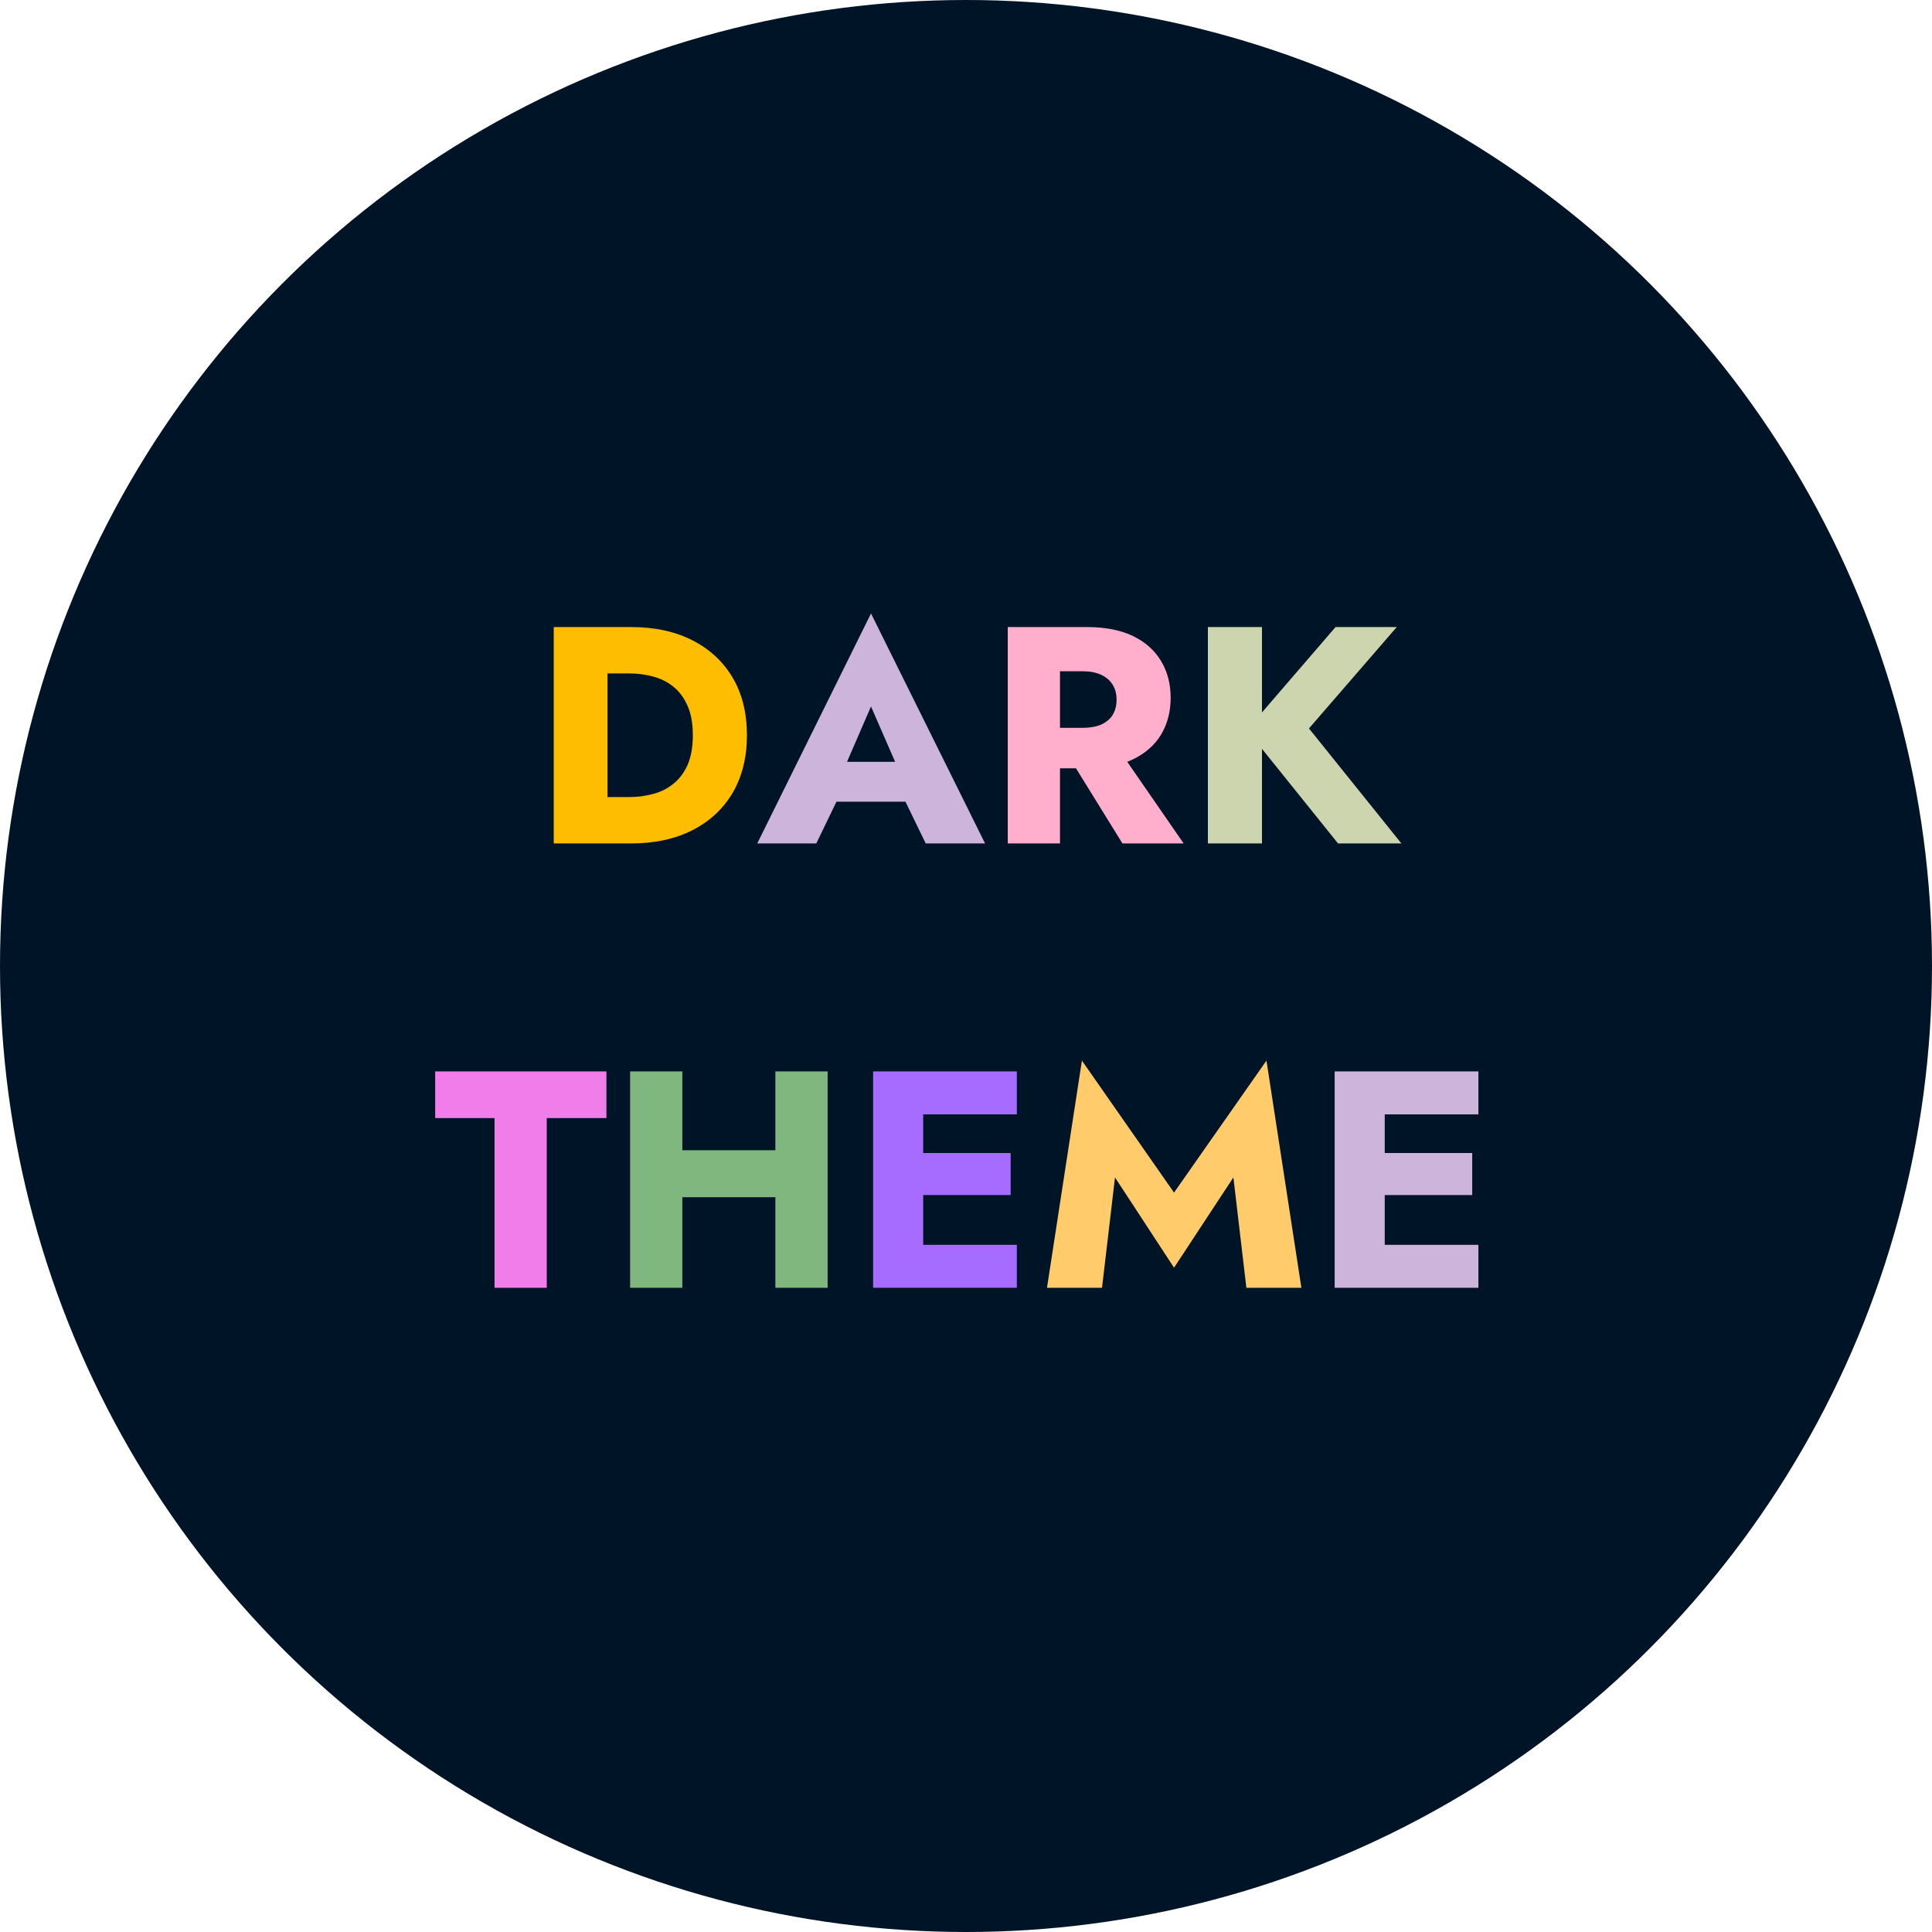 <svg width="100" height="100" viewBox="0 0 100 100" fill="none" xmlns="http://www.w3.org/2000/svg">
<circle cx="50" cy="50" r="50" fill="#001427"/>
<path d="M28.661 32.456V43.656H31.445V32.456H28.661ZM32.661 43.656C33.887 43.656 34.949 43.427 35.845 42.968C36.741 42.51 37.434 41.864 37.925 41.032C38.415 40.19 38.661 39.198 38.661 38.056C38.661 36.904 38.415 35.912 37.925 35.08C37.434 34.248 36.741 33.603 35.845 33.144C34.949 32.686 33.887 32.456 32.661 32.456H30.453V34.856H32.565C32.991 34.856 33.402 34.91 33.797 35.016C34.202 35.123 34.554 35.299 34.853 35.544C35.162 35.79 35.407 36.12 35.589 36.536C35.77 36.942 35.861 37.448 35.861 38.056C35.861 38.664 35.77 39.176 35.589 39.592C35.407 39.998 35.162 40.323 34.853 40.568C34.554 40.814 34.202 40.99 33.797 41.096C33.402 41.203 32.991 41.256 32.565 41.256H30.453V43.656H32.661Z" fill="#FFBD00"/>
<path d="M42.155 41.496H48.075L47.899 39.432H42.347L42.155 41.496ZM45.083 36.568L46.667 40.2L46.571 40.888L47.915 43.656H50.987L45.083 31.752L39.195 43.656H42.251L43.643 40.776L43.515 40.184L45.083 36.568ZM70.874 66.656H76.522V64.432H70.874V66.656ZM70.874 57.68H76.522V55.456H70.874V57.68ZM70.874 61.856H76.202V59.68H70.874V61.856ZM69.082 55.456V66.656H71.674V55.456H69.082Z" fill="#CDB4DB"/>
<path d="M54.961 38.584L58.097 43.656H61.265L57.761 38.584H54.961ZM52.161 32.456V43.656H54.865V32.456H52.161ZM53.857 34.744H56.049C56.411 34.744 56.721 34.803 56.977 34.92C57.243 35.038 57.446 35.208 57.585 35.432C57.723 35.646 57.793 35.907 57.793 36.216C57.793 36.526 57.723 36.792 57.585 37.016C57.446 37.23 57.243 37.395 56.977 37.512C56.721 37.619 56.411 37.672 56.049 37.672H53.857V39.768H56.241C57.201 39.768 58.001 39.614 58.641 39.304C59.281 38.995 59.766 38.568 60.097 38.024C60.427 37.47 60.593 36.835 60.593 36.12C60.593 35.395 60.427 34.76 60.097 34.216C59.766 33.662 59.281 33.23 58.641 32.92C58.001 32.611 57.201 32.456 56.241 32.456H53.857V34.744Z" fill="#FFAFCC"/>
<path d="M62.52 32.456V43.656H65.32V32.456H62.52ZM69.128 32.456L64.536 37.784L69.256 43.656H72.536L67.752 37.704L72.296 32.456H69.128Z" fill="#CCD5AE"/>
<path d="M22.525 57.872H25.597V66.656H28.301V57.872H31.389V55.456H22.525V57.872Z" fill="#F07DEA"/>
<path d="M33.366 61.968H41.846V59.536H33.366V61.968ZM40.134 55.456V66.656H42.838V55.456H40.134ZM32.614 55.456V66.656H35.318V55.456H32.614Z" fill="#7FB77E"/>
<path d="M46.984 66.656H52.632V64.432H46.984V66.656ZM46.984 57.68H52.632V55.456H46.984V57.68ZM46.984 61.856H52.312V59.68H46.984V61.856ZM45.192 55.456V66.656H47.784V55.456H45.192Z" fill="#A66CFF"/>
<path d="M57.712 60.944L60.768 65.616L63.84 60.944L64.512 66.656H67.36L65.552 54.896L60.768 61.728L56 54.896L54.192 66.656H57.04L57.712 60.944Z" fill="#FFCB6B"/>
</svg>
